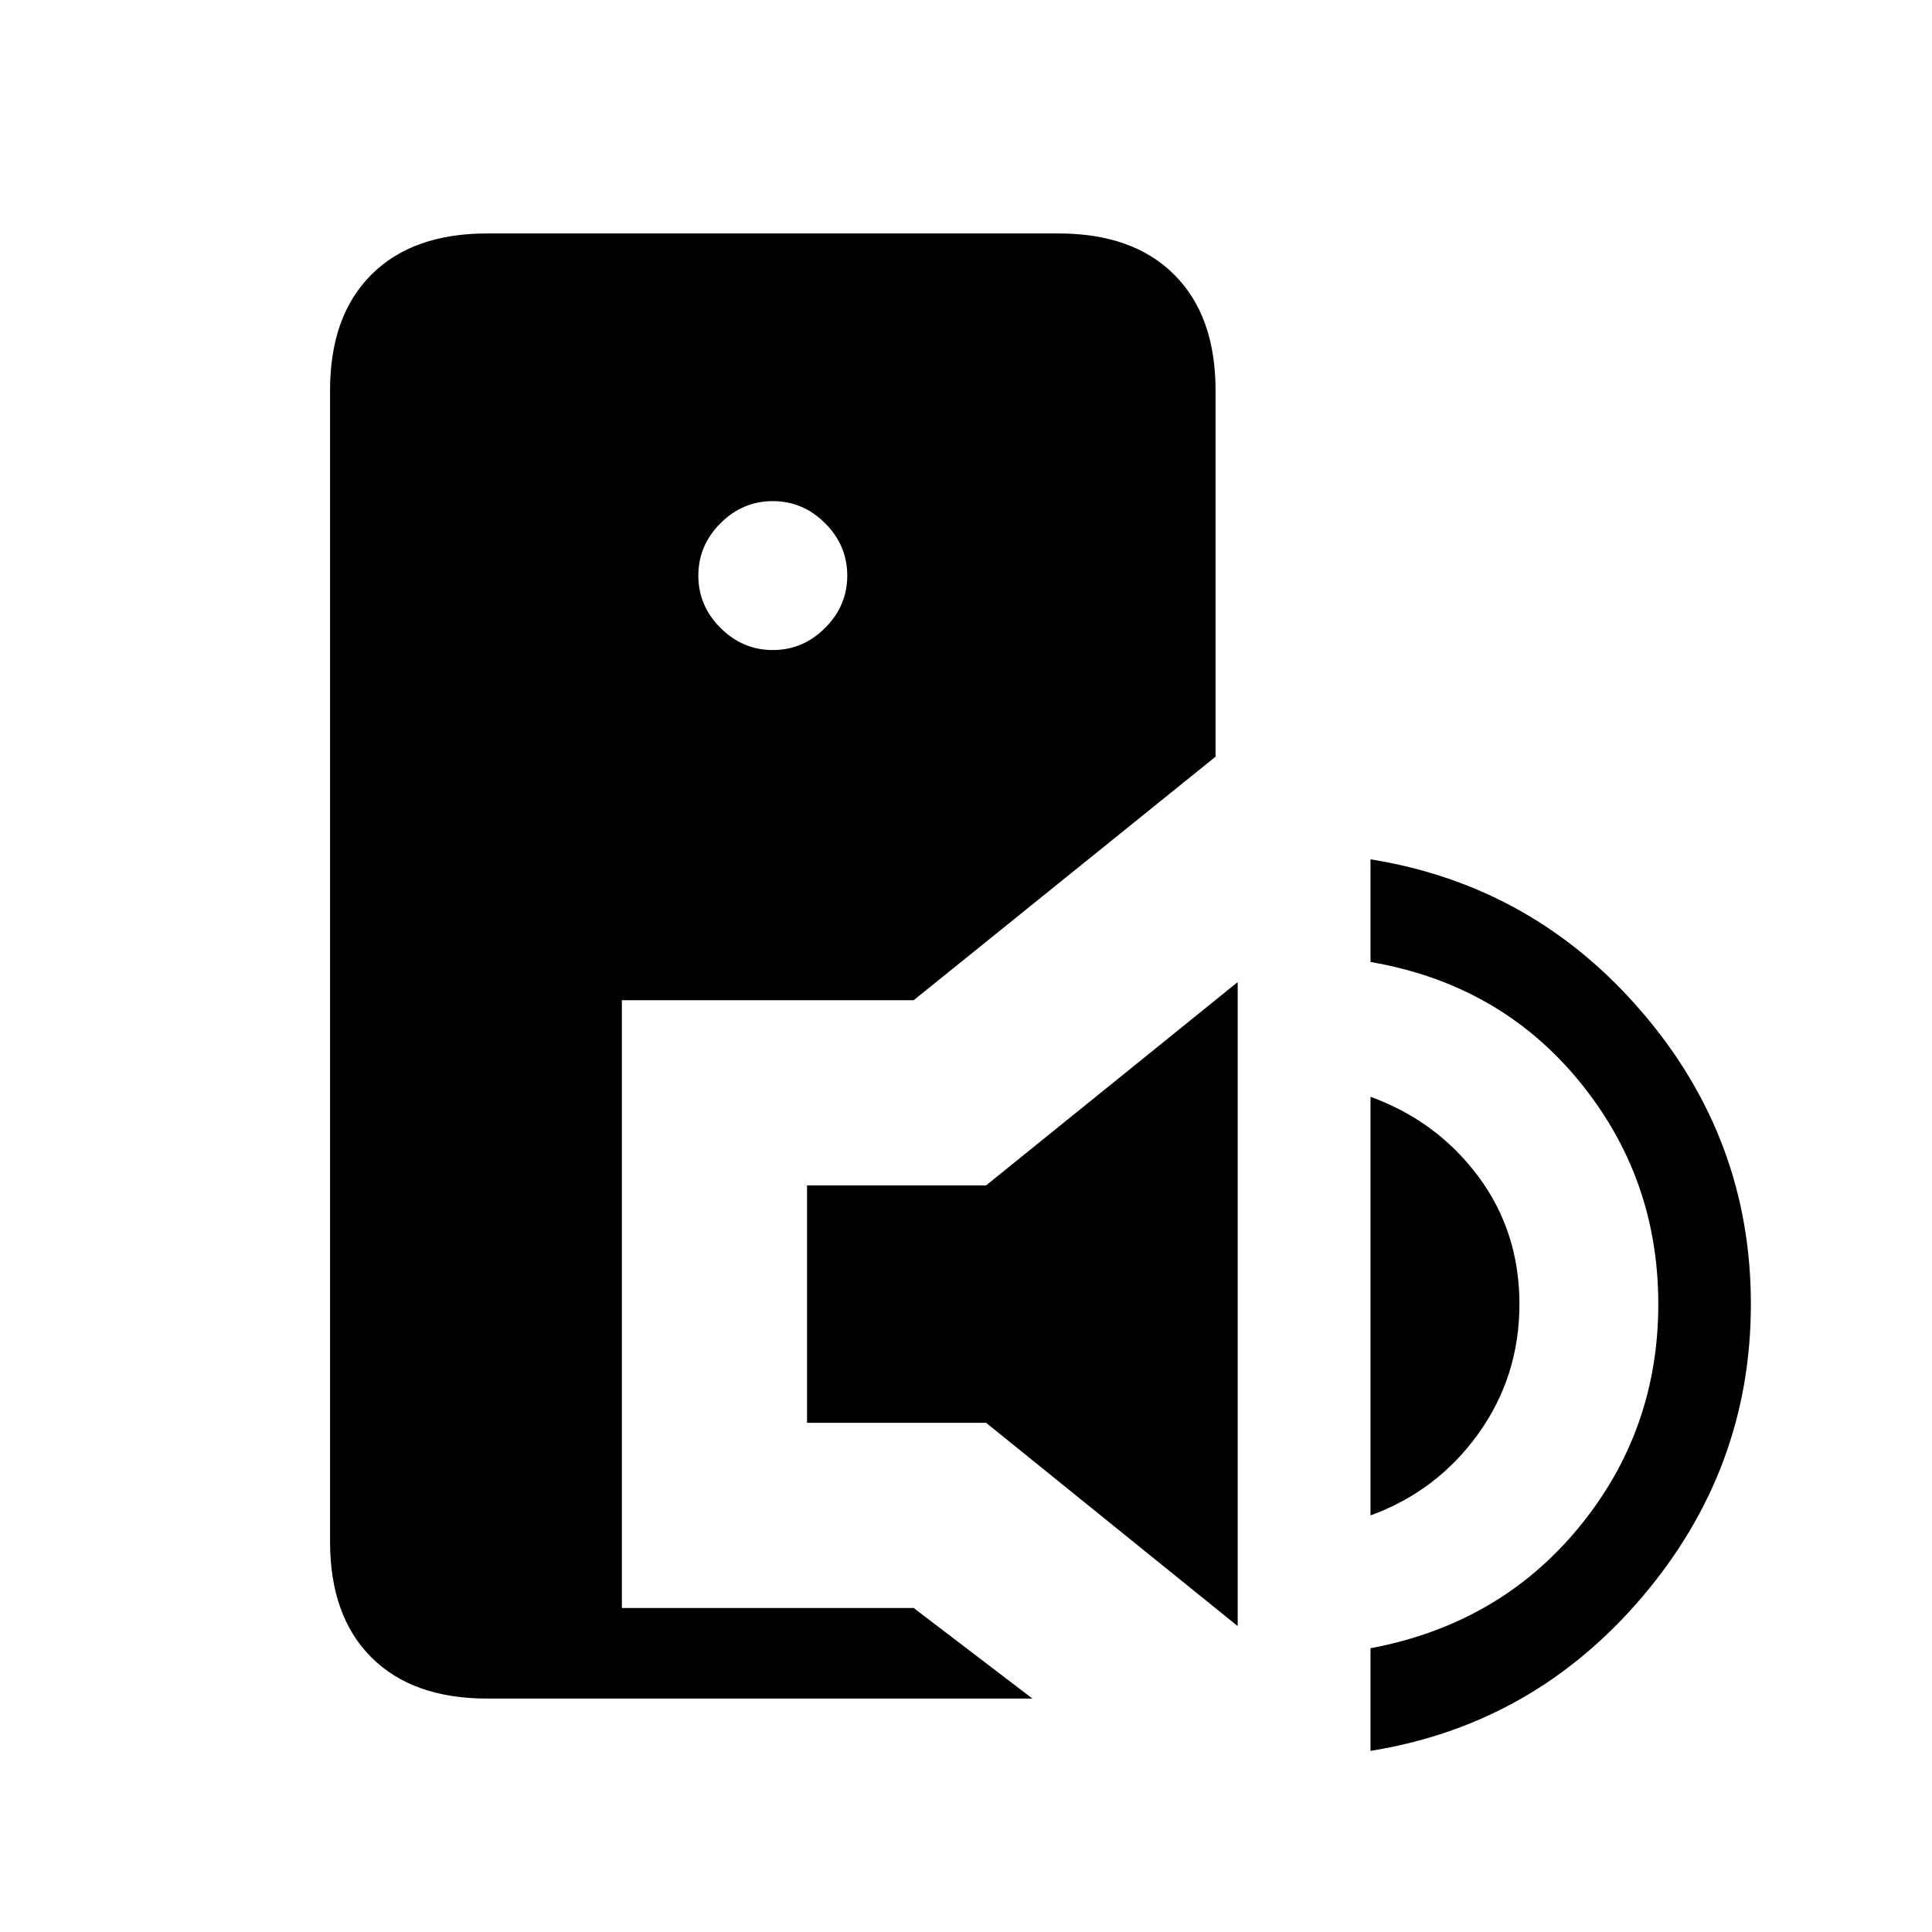<svg xmlns="http://www.w3.org/2000/svg" height="20" viewBox="0 -960 960 960" width="20"><path d="M242-116q-37 0-57.5-20.5T164-194v-572q0-37 20.5-57.5T242-844h284q37 0 57.5 20.5T604-766v182L454-463H309v302h145l59 45H242Zm142-521q15 0 26-11t11-26q0-15-11-26t-26-11q-15 0-26 11t-11 26q0 15 11 26t26 11Zm231 485L490-253h-89v-118h89l125-101v320Zm66 62v-51q64-12 103.5-60T824-312q0-63-39.5-111T681-482v-51q81 13 135 76t54 145q0 82-54 145.5T681-90Zm0-117v-208q33 12 53.5 39.5T755-312q0 36-20.5 64.5T681-207Z"/></svg>